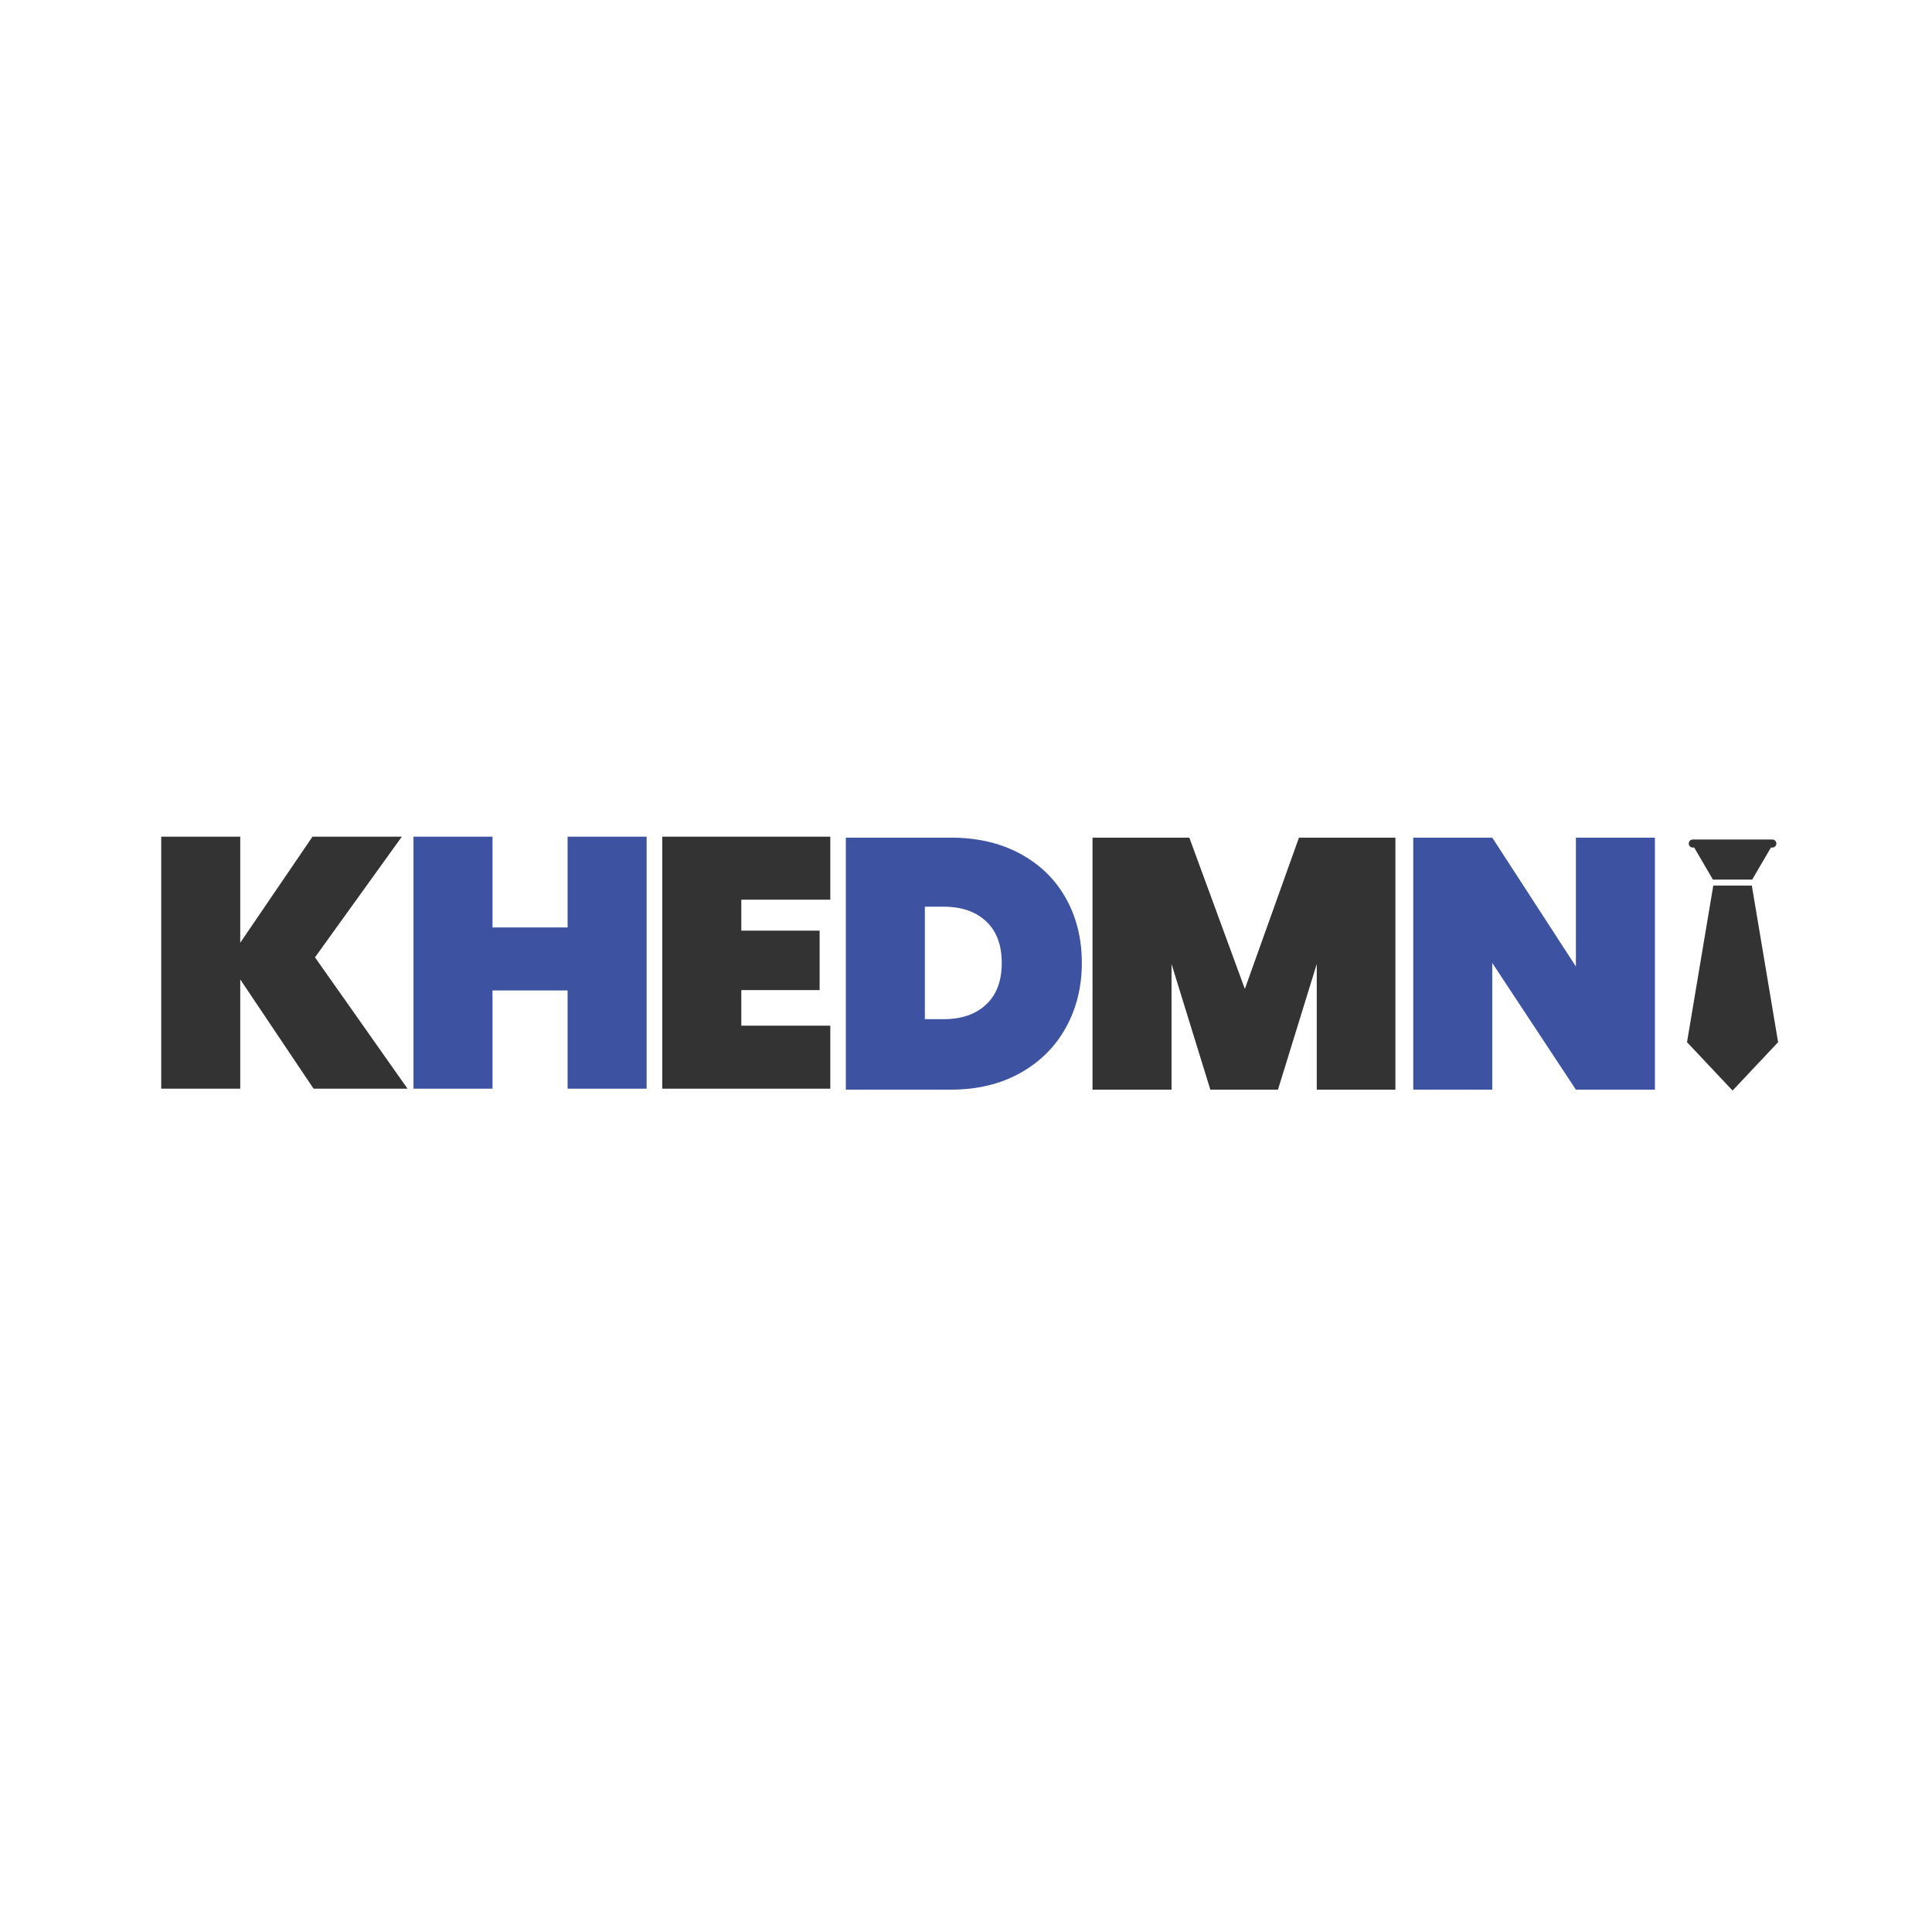<svg xmlns="http://www.w3.org/2000/svg" xmlns:xlink="http://www.w3.org/1999/xlink" width="1500" zoomAndPan="magnify" viewBox="0 0 1125 1125" height="1500" preserveAspectRatio="xMidYMid meet" version="1.0"><defs><g/><clipPath id="bc4c211612"><path d="M 983 488.848 L 1035 488.848 L 1035 513 L 983 513 Z M 983 488.848 " clip-rule="nonzero"/></clipPath><clipPath id="30d3a71ca3"><path d="M 982.34 515 L 1035.59 515 L 1035.59 635.098 L 982.34 635.098 Z M 982.34 515 " clip-rule="nonzero"/></clipPath></defs><rect x="-112.5" width="1350" fill="#ffffff" y="-112.5" height="1350" fill-opacity="1"/><rect x="-112.5" width="1350" fill="#ffffff" y="-112.5" height="1350" fill-opacity="1"/><g fill="#3d52a0" fill-opacity="1"><g transform="translate(482.17, 634.5)"><g><path d="M 71.504 -146.742 C 86.844 -146.742 100.281 -143.633 111.816 -137.414 C 123.355 -131.195 132.234 -122.562 138.453 -111.508 C 144.668 -100.453 147.777 -87.879 147.777 -73.785 C 147.777 -59.828 144.668 -47.254 138.453 -36.062 C 132.234 -24.871 123.355 -16.062 111.816 -9.637 C 100.281 -3.211 86.844 0 71.504 0 L 10.363 0 L 10.363 -146.742 Z M 67.359 -41.039 C 77.723 -41.039 85.945 -43.871 92.023 -49.535 C 98.105 -55.199 101.145 -63.285 101.145 -73.785 C 101.145 -84.285 98.105 -92.371 92.023 -98.035 C 85.945 -103.699 77.723 -106.531 67.359 -106.531 L 56.375 -106.531 L 56.375 -41.039 Z M 67.359 -41.039 "/></g></g></g><g clip-path="url(#bc4c211612)"><path fill="#333333" d="M 985.707 493.535 L 986.531 493.535 L 997.438 512.203 L 1020.289 512.203 L 1031.195 493.535 L 1032.02 493.535 C 1033.312 493.535 1034.367 492.48 1034.367 491.191 C 1034.367 489.898 1033.312 488.844 1032.02 488.844 L 985.707 488.844 C 984.414 488.844 983.359 489.898 983.359 491.191 C 983.359 492.477 984.418 493.535 985.703 493.535 Z M 985.707 493.535 " fill-opacity="1" fill-rule="nonzero"/></g><g clip-path="url(#30d3a71ca3)"><path fill="#333333" d="M 1020.086 515.672 L 997.645 515.672 L 982.344 606.871 L 1008.867 635.027 L 1035.387 606.871 Z M 1020.086 515.672 " fill-opacity="1" fill-rule="nonzero"/></g><g fill="#333333" fill-opacity="1"><g transform="translate(625.807, 634.5)"><g><path d="M 186.742 -146.742 L 186.742 0 L 140.938 0 L 140.938 -73.164 L 118.348 0 L 78.969 0 L 56.375 -73.164 L 56.375 0 L 10.363 0 L 10.363 -146.742 L 66.738 -146.742 L 99.07 -58.656 L 130.574 -146.742 Z M 186.742 -146.742 "/></g></g></g><g fill="#3d52a0" fill-opacity="1"><g transform="translate(230.405, 633.938)"><g><path d="M 146.121 -146.742 L 146.121 0 L 100.109 0 L 100.109 -57.203 L 56.375 -57.203 L 56.375 0 L 10.363 0 L 10.363 -146.742 L 56.375 -146.742 L 56.375 -93.891 L 100.109 -93.891 L 100.109 -146.742 Z M 146.121 -146.742 "/></g></g></g><g fill="#333333" fill-opacity="1"><g transform="translate(375.285, 633.938)"><g><path d="M 56.375 -110.055 L 56.375 -92.023 L 101.973 -92.023 L 101.973 -57.41 L 56.375 -57.41 L 56.375 -36.684 L 108.191 -36.684 L 108.191 0 L 10.363 0 L 10.363 -146.742 L 108.191 -146.742 L 108.191 -110.055 Z M 56.375 -110.055 "/></g></g></g><g fill="#333333" fill-opacity="1"><g transform="translate(83.513, 633.938)"><g><path d="M 99.07 0 L 56.375 -63.629 L 56.375 0 L 10.363 0 L 10.363 -146.742 L 56.375 -146.742 L 56.375 -84.977 L 98.449 -146.742 L 150.473 -146.742 L 99.902 -76.48 L 153.789 0 Z M 99.07 0 "/></g></g></g><g fill="#3d52a0" fill-opacity="1"><g transform="translate(812.557, 634.5)"><g><path d="M 151.094 0 L 105.082 0 L 56.375 -73.785 L 56.375 0 L 10.363 0 L 10.363 -146.742 L 56.375 -146.742 L 105.082 -71.711 L 105.082 -146.742 L 151.094 -146.742 Z M 151.094 0 "/></g></g></g></svg>